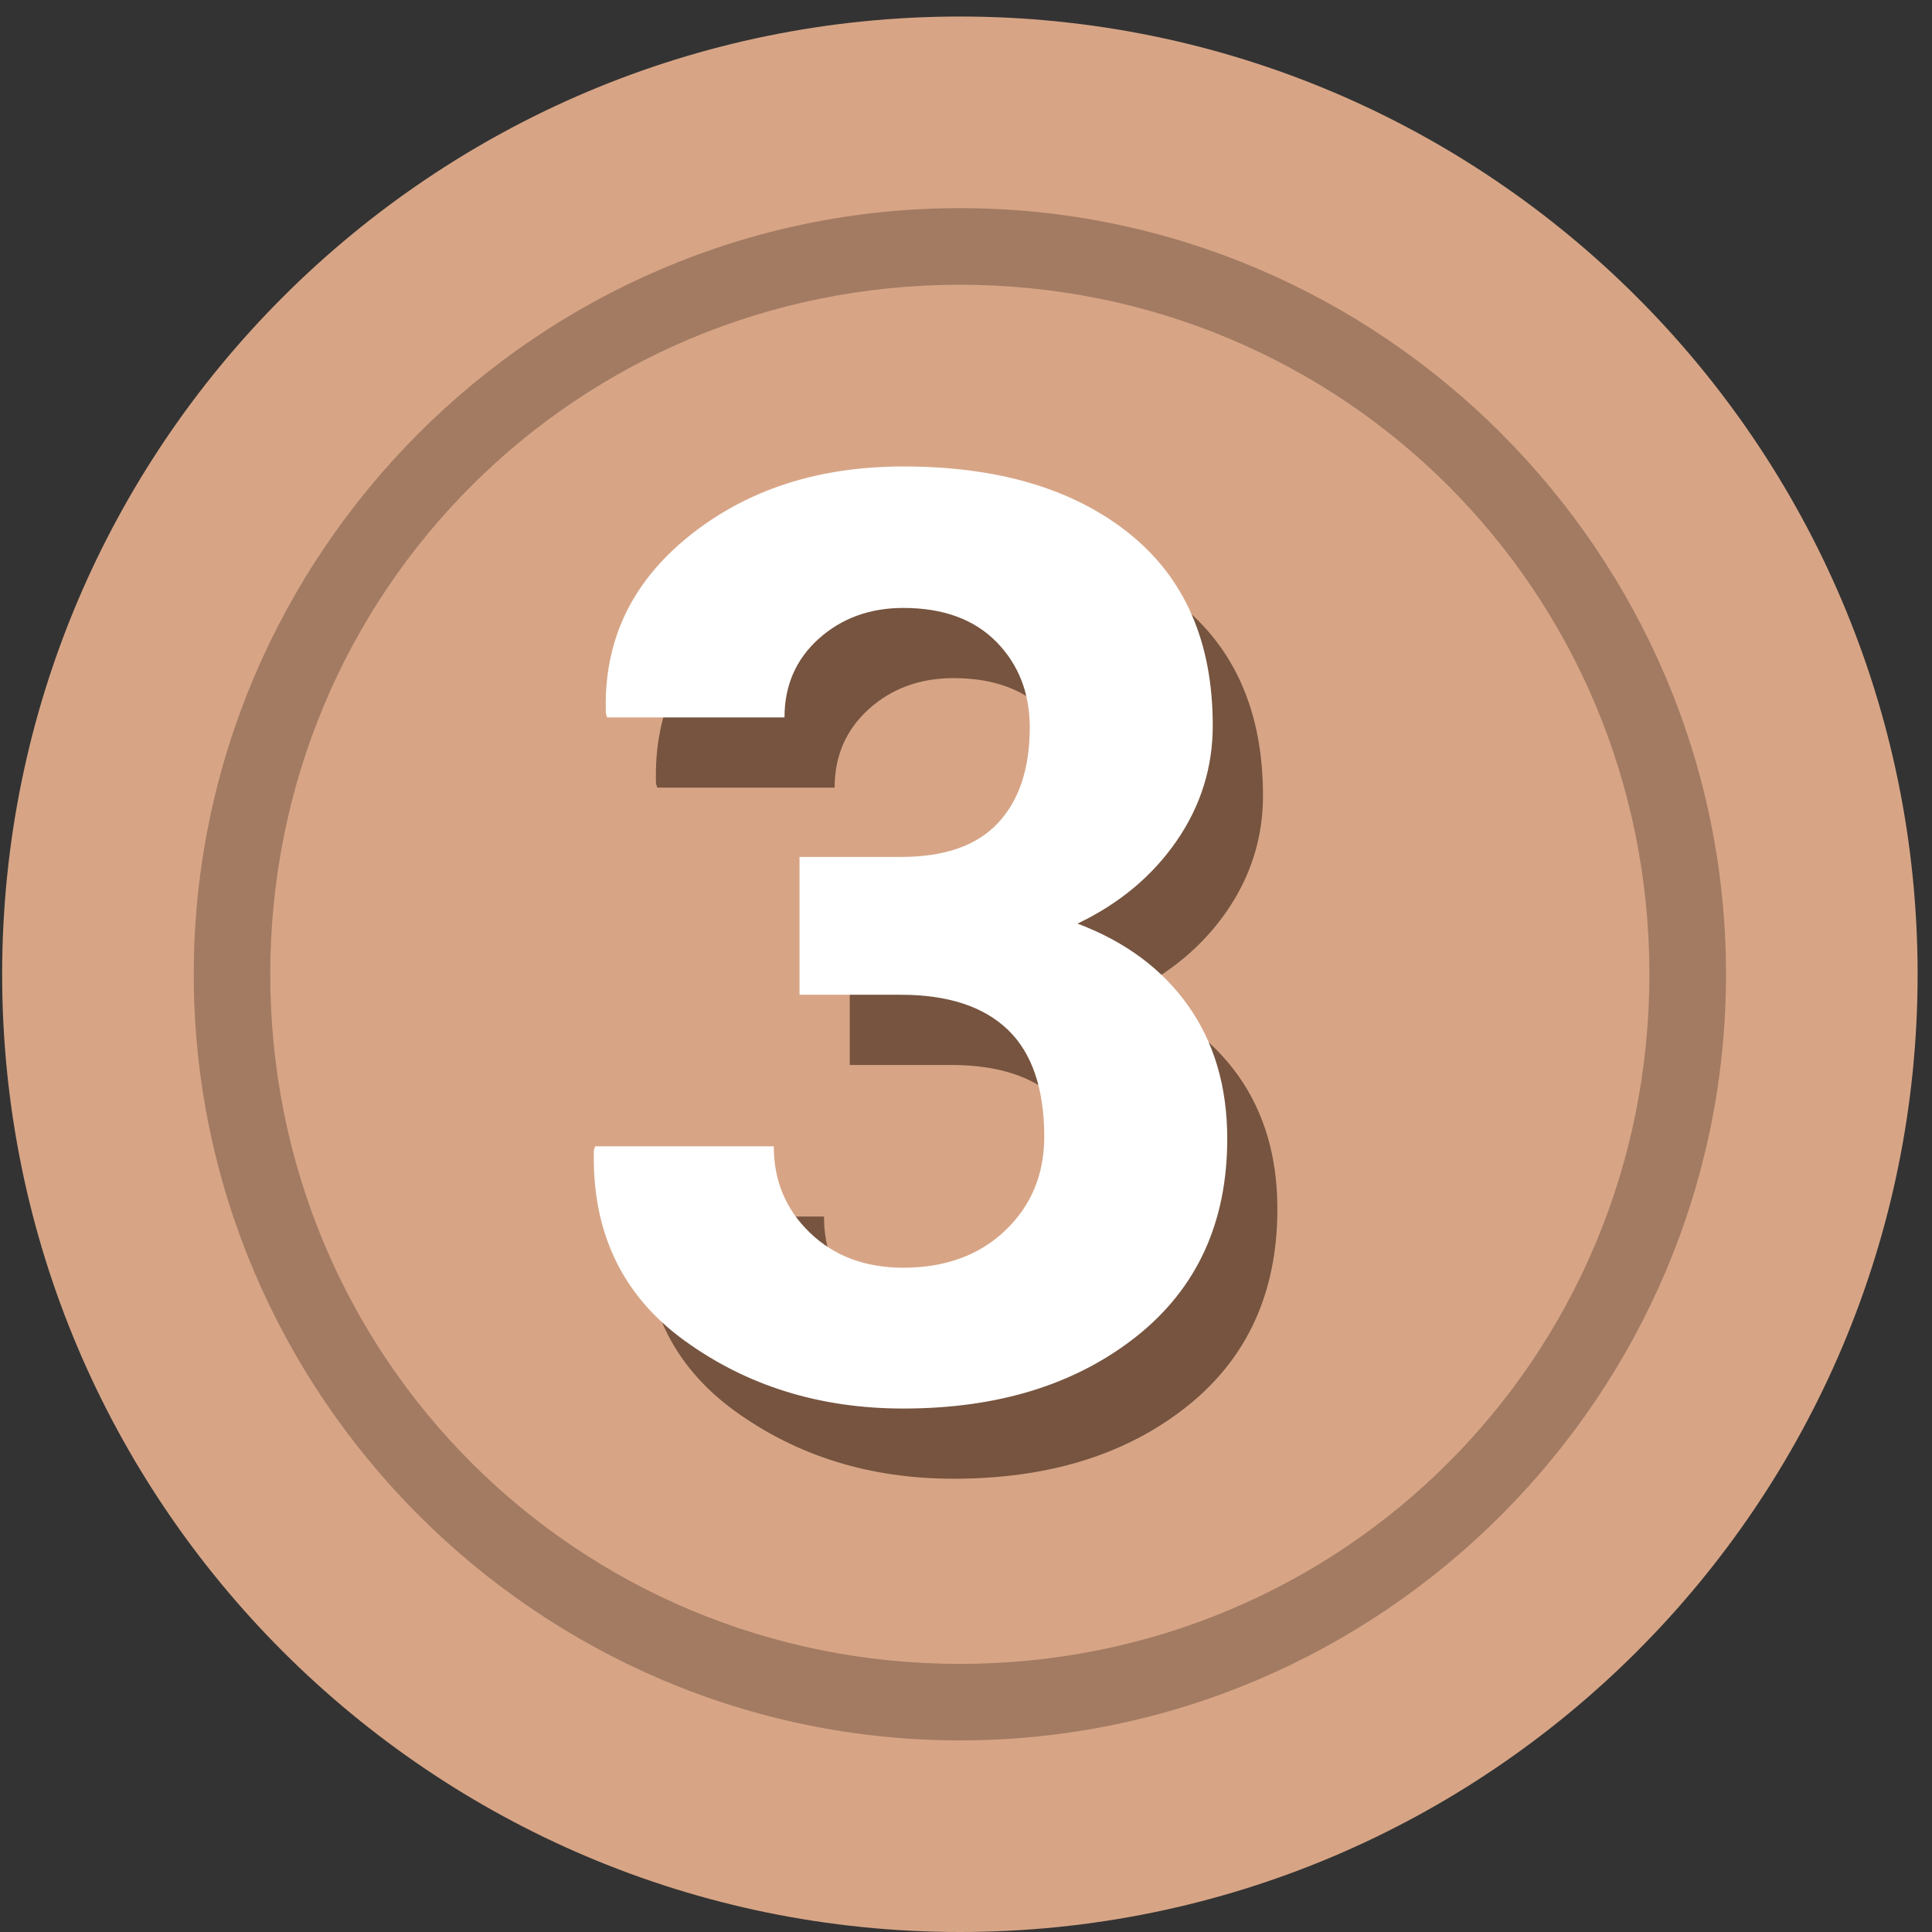 <?xml version="1.0" encoding="UTF-8"?>
<svg width="18px" height="18px" viewBox="0 0 18 18" version="1.1" xmlns="http://www.w3.org/2000/svg" xmlns:xlink="http://www.w3.org/1999/xlink">
    <rect x="0" y="0" width="18" height="18" fill="#333333" stroke="none"/>
    <title>第三名</title>
    <g id="工程车" stroke="none" stroke-width="1" fill="none" fill-rule="evenodd">
        <g id="工程车专题-工程车" transform="translate(-1532, -644)" fill-rule="nonzero">
            <g id="编组-21" transform="translate(1532, 569)">
                <g id="编组-19" transform="translate(0, 72)">
                    <g id="第三名" transform="translate(0, 3)">
                        <path d="M8.943,18 C13.868,18 17.866,14.003 17.866,9.077 C17.866,4.152 13.868,0.154 8.943,0.154 C4.017,0.154 0.02,4.152 0.02,9.077 C0.02,14.003 4.017,18 8.943,18 Z" id="路径" fill="#D7A586"></path>
                        <path d="M15.367,9.077 C15.367,5.508 12.512,2.653 8.943,2.653 C5.374,2.653 2.518,5.508 2.518,9.077 C2.518,12.646 5.374,15.502 8.943,15.502 C12.512,15.502 15.367,12.646 15.367,9.077 L15.367,9.077 Z" id="路径" fill="#D7A586"></path>
                        <path d="M15.367,9.077 C15.367,5.508 12.512,2.653 8.943,2.653 C5.374,2.653 2.518,5.508 2.518,9.077 C2.518,12.646 5.374,15.502 8.943,15.502 C12.512,15.502 15.367,12.646 15.367,9.077 L15.367,9.077 Z M16.081,9.077 C16.081,13.003 12.869,16.215 8.943,16.215 C5.017,16.215 1.805,13.003 1.805,9.077 C1.805,5.151 5.017,1.939 8.943,1.939 C12.869,1.939 16.081,5.151 16.081,9.077 L16.081,9.077 Z" id="形状" fill="#A37B62"></path>
                        <g id="3" transform="translate(5, 4)">
                            <g id="path-1-link" transform="translate(1, 1)" fill="#76543F">
                                <path d="M2.884,8.777 C3.767,8.777 4.49,8.554 5.055,8.106 C5.619,7.659 5.901,7.045 5.901,6.264 C5.901,5.779 5.78,5.366 5.538,5.024 C5.296,4.683 4.952,4.428 4.507,4.26 C4.897,4.072 5.205,3.815 5.43,3.489 C5.654,3.163 5.767,2.805 5.767,2.414 C5.767,1.637 5.507,1.04 4.987,0.624 C4.468,0.208 3.767,-4.52970994e-14 2.884,-4.52970994e-14 C2.091,-4.52970994e-14 1.425,0.217 0.886,0.65 C0.347,1.084 0.089,1.635 0.112,2.303 L0.112,2.303 L0.124,2.338 L1.776,2.338 C1.776,2.041 1.883,1.797 2.096,1.605 C2.309,1.414 2.571,1.318 2.884,1.318 C3.255,1.318 3.544,1.424 3.751,1.635 C3.958,1.846 4.061,2.111 4.061,2.432 C4.061,2.814 3.963,3.111 3.766,3.322 C3.568,3.533 3.267,3.639 2.86,3.639 L2.86,3.639 L1.917,3.639 L1.917,4.922 L2.86,4.922 C3.298,4.922 3.63,5.03 3.856,5.247 C4.083,5.464 4.196,5.797 4.196,6.246 C4.196,6.598 4.075,6.889 3.833,7.119 C3.591,7.35 3.274,7.465 2.884,7.465 C2.528,7.465 2.238,7.356 2.014,7.14 C1.789,6.923 1.677,6.654 1.677,6.334 L1.677,6.334 L0.013,6.334 L0.001,6.369 C-0.019,7.131 0.263,7.723 0.845,8.145 C1.427,8.566 2.106,8.777 2.884,8.777 Z" id="path-1"></path>
                            </g>
                            <g id="path-1-link" fill="#FFFFFF">
                                <path d="M3.416,9.123 C4.299,9.123 5.022,8.899 5.587,8.452 C6.151,8.005 6.434,7.391 6.434,6.609 C6.434,6.125 6.312,5.712 6.07,5.37 C5.828,5.028 5.484,4.773 5.039,4.605 C5.43,4.418 5.737,4.161 5.962,3.835 C6.187,3.509 6.299,3.15 6.299,2.76 C6.299,1.982 6.039,1.386 5.52,0.97 C5,0.554 4.299,0.346 3.416,0.346 C2.623,0.346 1.957,0.562 1.418,0.996 C0.879,1.43 0.621,1.98 0.645,2.648 L0.645,2.648 L0.656,2.684 L2.309,2.684 C2.309,2.387 2.415,2.143 2.628,1.951 C2.841,1.76 3.104,1.664 3.416,1.664 C3.787,1.664 4.076,1.77 4.283,1.98 C4.49,2.191 4.594,2.457 4.594,2.777 C4.594,3.16 4.495,3.457 4.298,3.668 C4.101,3.879 3.799,3.984 3.393,3.984 L3.393,3.984 L2.449,3.984 L2.449,5.268 L3.393,5.268 C3.83,5.268 4.162,5.376 4.389,5.593 C4.615,5.81 4.729,6.143 4.729,6.592 C4.729,6.943 4.607,7.234 4.365,7.465 C4.123,7.695 3.807,7.811 3.416,7.811 C3.061,7.811 2.771,7.702 2.546,7.485 C2.321,7.269 2.209,7 2.209,6.68 L2.209,6.68 L0.545,6.68 L0.533,6.715 C0.514,7.477 0.795,8.068 1.377,8.49 C1.959,8.912 2.639,9.123 3.416,9.123 Z" id="path-1"></path>
                            </g>
                        </g>
                    </g>
                </g>
            </g>
        </g>
    </g>
</svg>